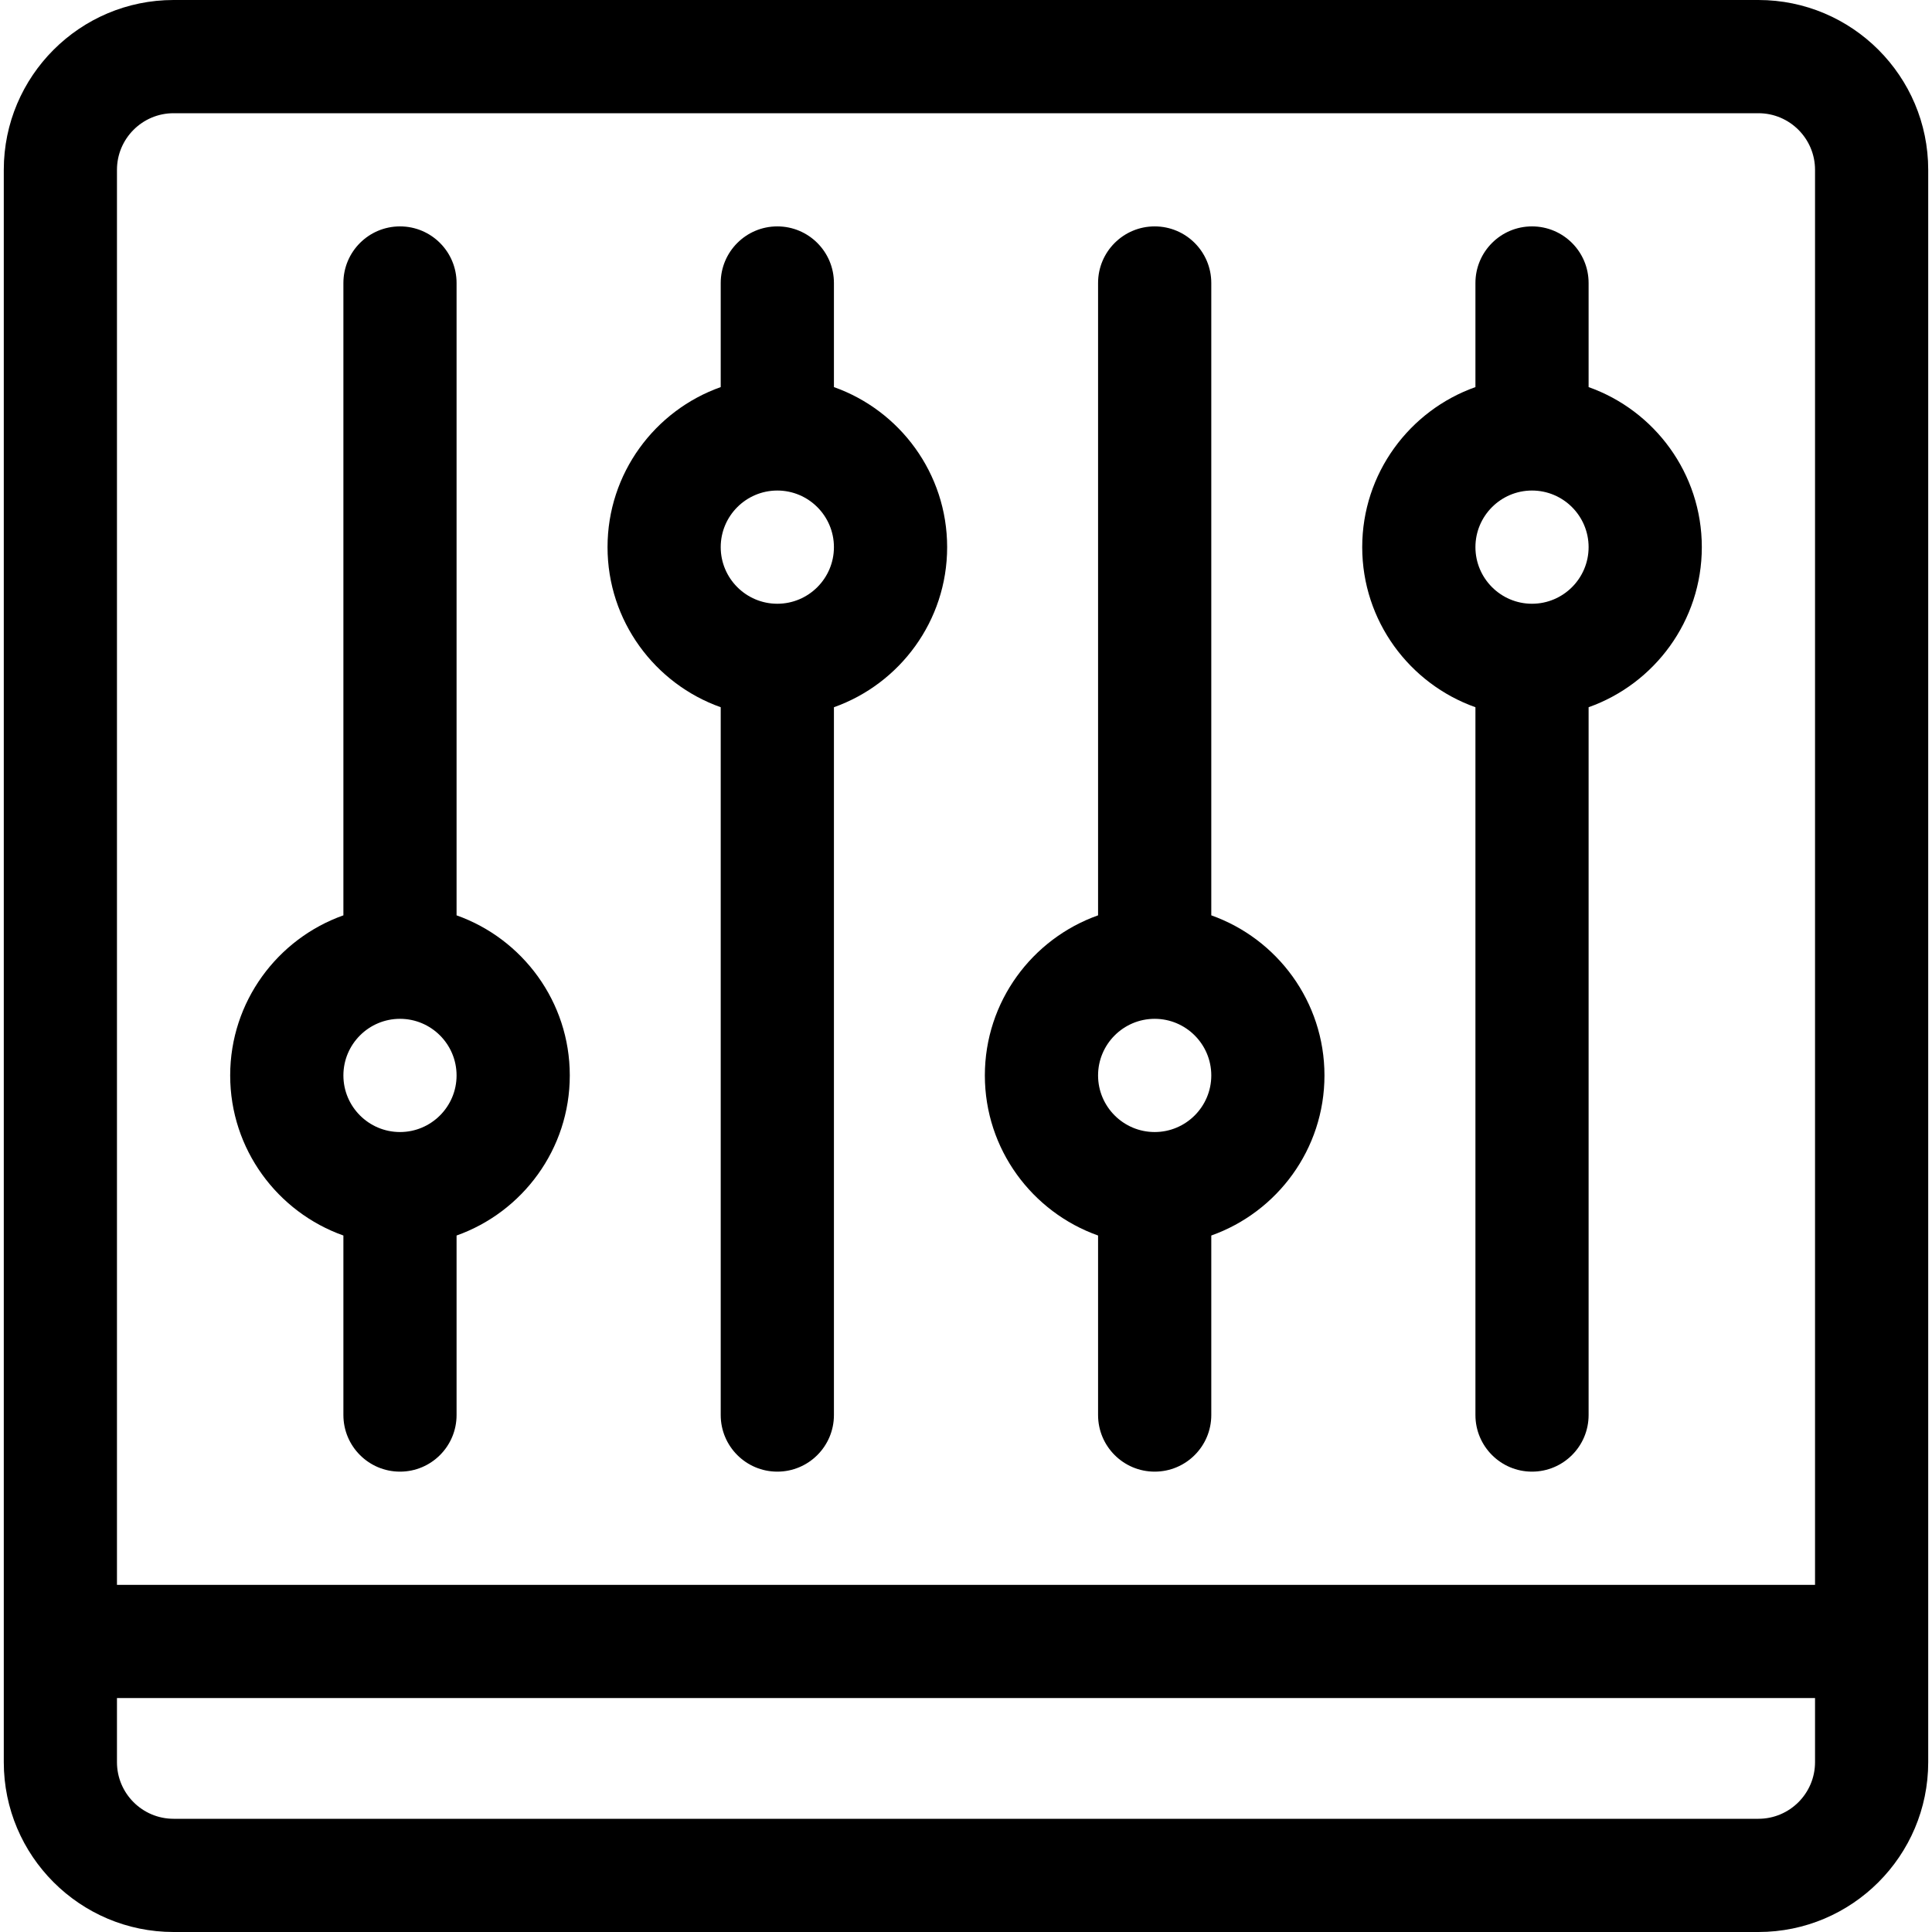 <svg width="50" height="50" viewBox="0 0 50 50" fill="none" xmlns="http://www.w3.org/2000/svg">
<path d="M45.508 0H4.492C2.069 0 0.098 1.971 0.098 4.395V45.605C0.098 48.029 2.069 50 4.492 50H45.508C47.931 50 49.902 48.029 49.902 45.605V4.395C49.902 1.971 47.931 0 45.508 0ZM3.027 4.395C3.027 3.587 3.684 2.93 4.492 2.93H45.508C46.316 2.93 46.973 3.587 46.973 4.395V41.016H3.027V4.395ZM46.973 45.605C46.973 46.413 46.316 47.07 45.508 47.07H4.492C3.684 47.07 3.027 46.413 3.027 45.605V43.945H46.973V45.605Z" fill="black"/>
<path d="M31.348 23.689V7.324C31.348 6.515 30.692 5.859 29.883 5.859C29.074 5.859 28.418 6.515 28.418 7.324V23.689C26.713 24.294 25.488 25.922 25.488 27.832C25.488 29.742 26.713 31.37 28.418 31.975V36.621C28.418 37.43 29.074 38.086 29.883 38.086C30.692 38.086 31.348 37.43 31.348 36.621V31.975C33.053 31.37 34.277 29.742 34.277 27.832C34.277 25.922 33.053 24.294 31.348 23.689ZM29.883 29.297C29.075 29.297 28.418 28.64 28.418 27.832C28.418 27.024 29.075 26.367 29.883 26.367C30.691 26.367 31.348 27.024 31.348 27.832C31.348 28.64 30.691 29.297 29.883 29.297Z" fill="black"/>
<path d="M41.113 10.018V7.324C41.113 6.515 40.457 5.859 39.648 5.859C38.84 5.859 38.184 6.515 38.184 7.324V10.018C36.479 10.622 35.254 12.251 35.254 14.16C35.254 16.07 36.479 17.698 38.184 18.303V36.621C38.184 37.43 38.84 38.086 39.648 38.086C40.457 38.086 41.113 37.43 41.113 36.621V18.303C42.818 17.698 44.043 16.07 44.043 14.16C44.043 12.251 42.818 10.622 41.113 10.018ZM39.648 15.625C38.841 15.625 38.184 14.968 38.184 14.16C38.184 13.352 38.841 12.695 39.648 12.695C40.456 12.695 41.113 13.352 41.113 14.16C41.113 14.968 40.456 15.625 39.648 15.625Z" fill="black"/>
<path d="M21.582 10.018V7.324C21.582 6.515 20.926 5.859 20.117 5.859C19.308 5.859 18.652 6.515 18.652 7.324V10.018C16.947 10.622 15.723 12.251 15.723 14.16C15.723 16.07 16.947 17.698 18.652 18.303V36.621C18.652 37.43 19.308 38.086 20.117 38.086C20.926 38.086 21.582 37.43 21.582 36.621V18.303C23.287 17.698 24.512 16.07 24.512 14.16C24.512 12.251 23.287 10.622 21.582 10.018ZM20.117 15.625C19.309 15.625 18.652 14.968 18.652 14.16C18.652 13.352 19.309 12.695 20.117 12.695C20.925 12.695 21.582 13.352 21.582 14.16C21.582 14.968 20.925 15.625 20.117 15.625Z" fill="black"/>
<path d="M11.816 23.689V7.324C11.816 6.515 11.161 5.859 10.352 5.859C9.543 5.859 8.887 6.515 8.887 7.324V23.689C7.182 24.294 5.957 25.922 5.957 27.832C5.957 29.742 7.182 31.37 8.887 31.975V36.621C8.887 37.43 9.543 38.086 10.352 38.086C11.161 38.086 11.816 37.43 11.816 36.621V31.975C13.521 31.37 14.746 29.742 14.746 27.832C14.746 25.922 13.521 24.294 11.816 23.689ZM10.352 29.297C9.544 29.297 8.887 28.64 8.887 27.832C8.887 27.024 9.544 26.367 10.352 26.367C11.159 26.367 11.816 27.024 11.816 27.832C11.816 28.64 11.159 29.297 10.352 29.297Z" fill="black"/>
</svg>
